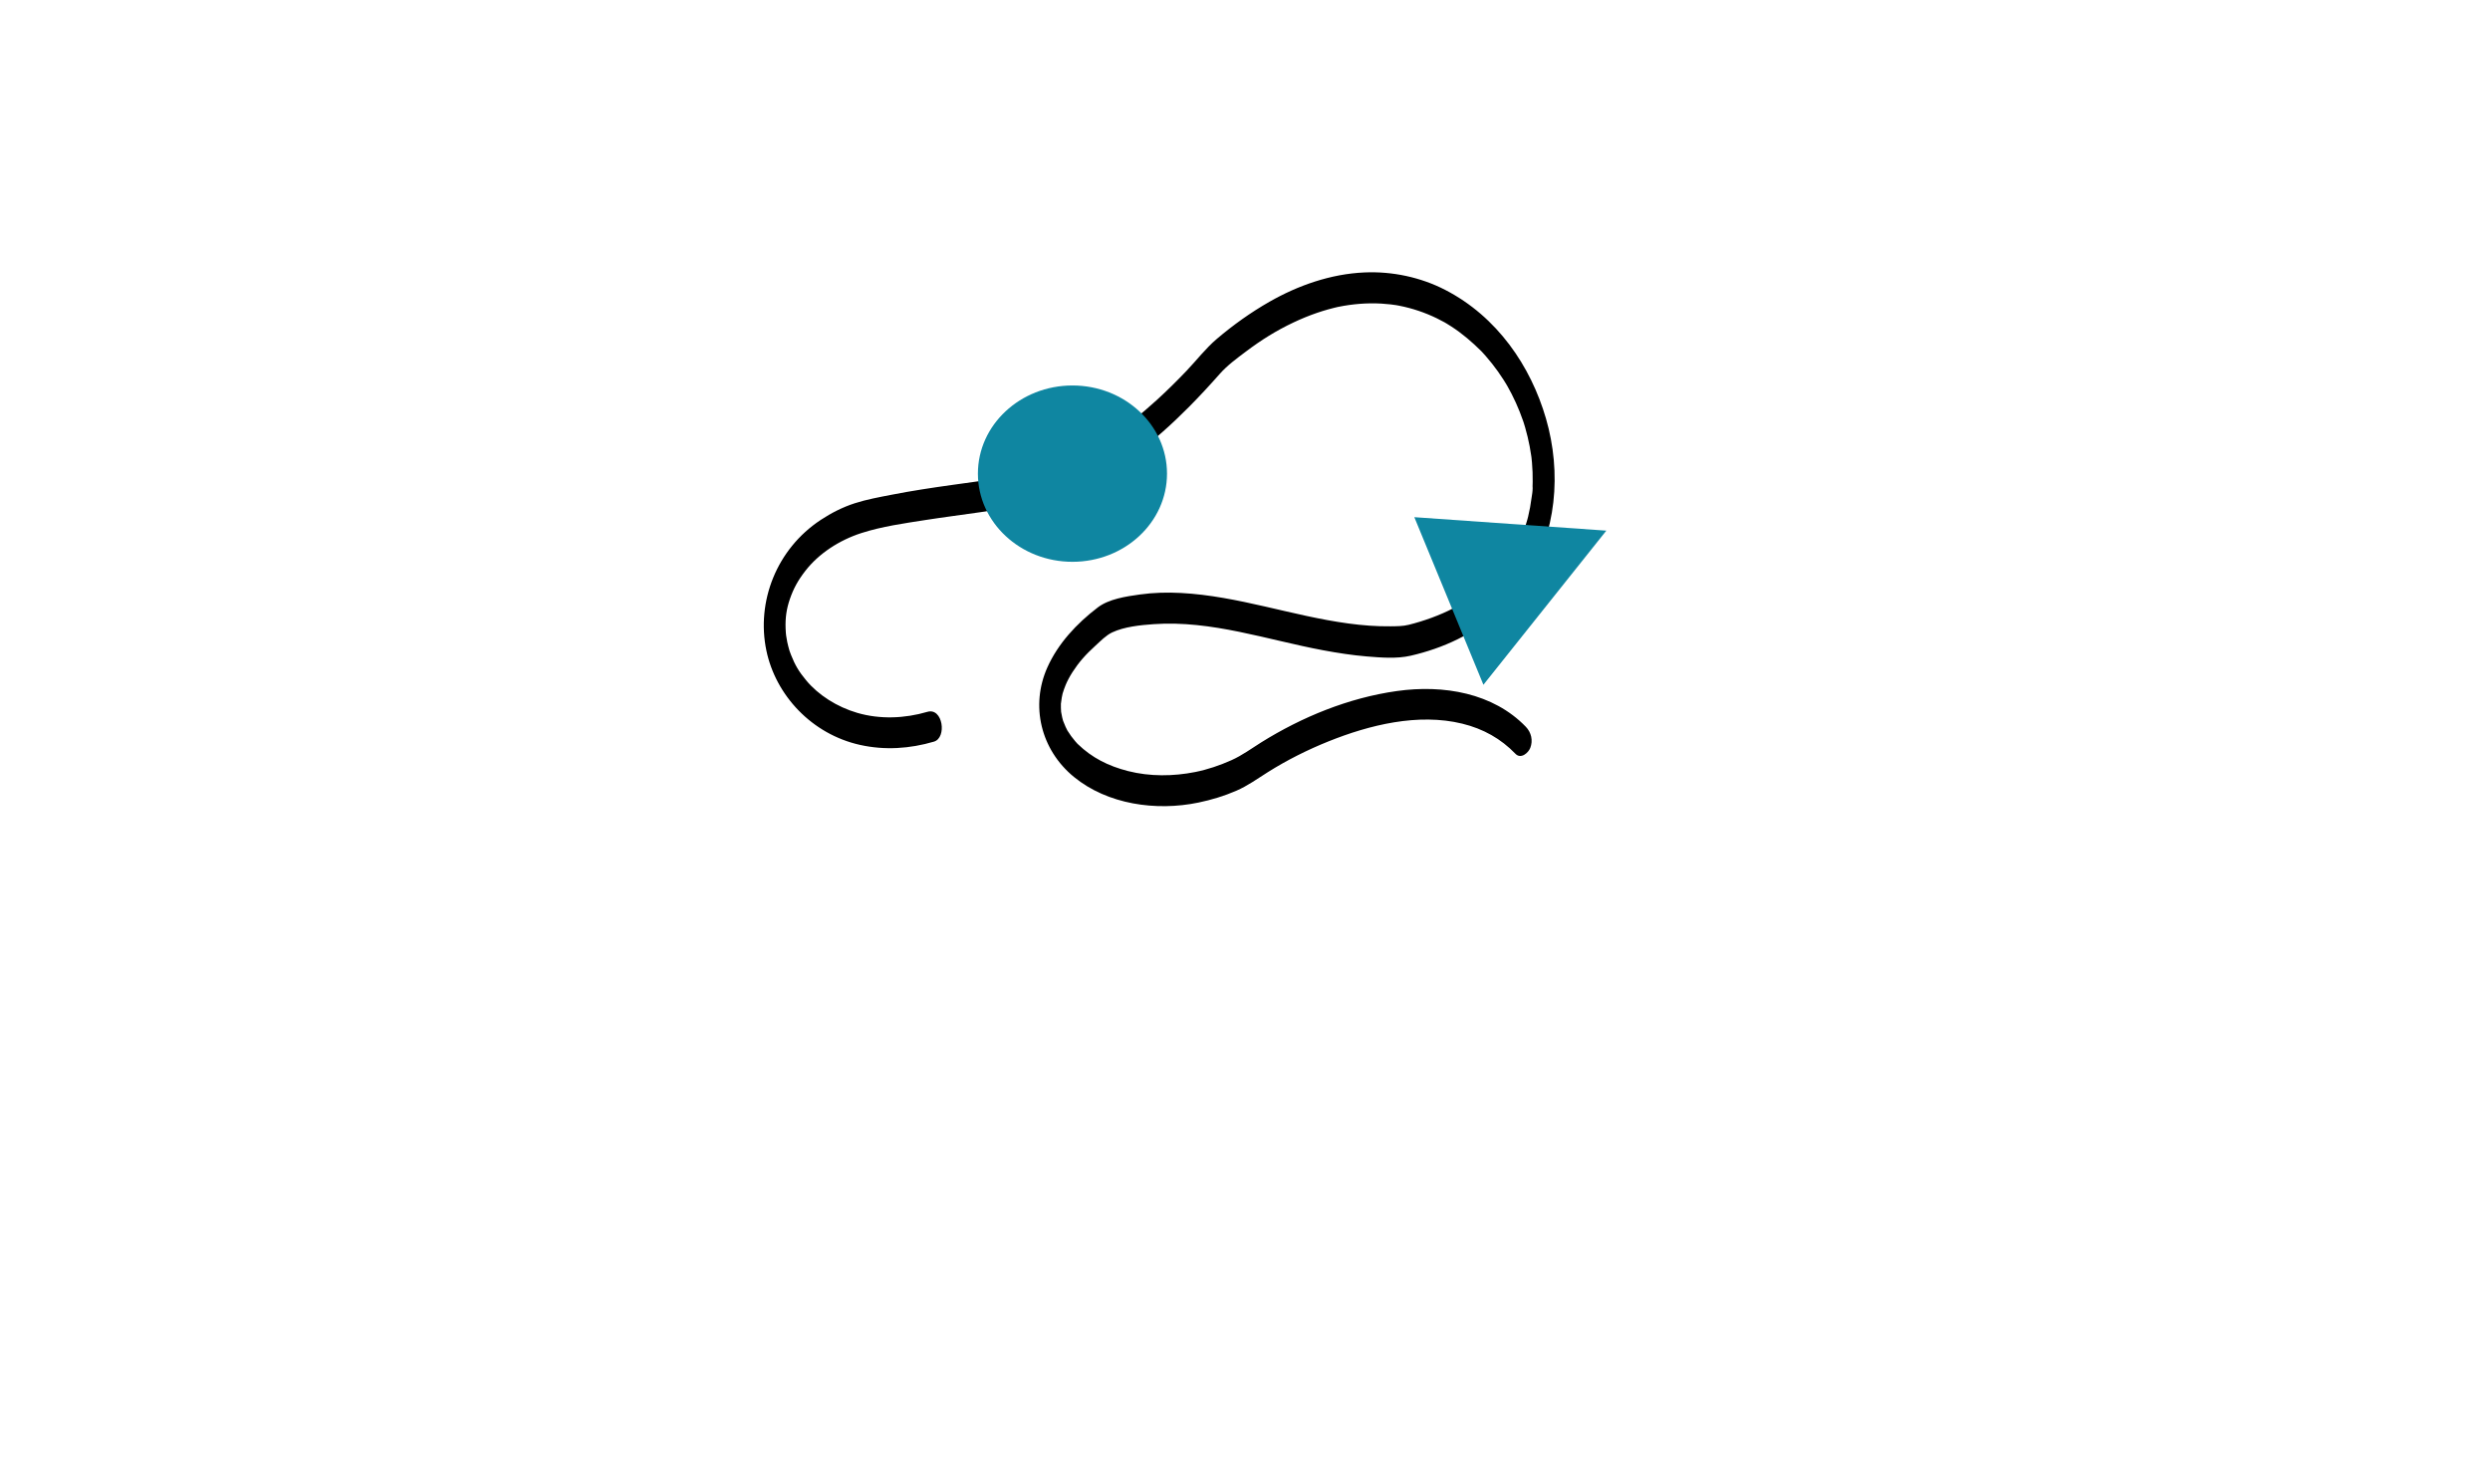 <?xml version="1.0" encoding="utf-8"?>
<!-- Generator: Adobe Illustrator 26.5.0, SVG Export Plug-In . SVG Version: 6.00 Build 0)  -->
<svg version="1.1" id="project_coordination" xmlns="http://www.w3.org/2000/svg" xmlns:xlink="http://www.w3.org/1999/xlink"
	 x="0px" y="0px" viewBox="0 0 5200 3100" style="enable-background:new 0 0 5200 3100;" xml:space="preserve">
<style type="text/css">
	.st0{fill:#0F86A1;}
</style>
<g>
	<path d="M1936.59,1486.62c-47.1,13.84-98.64,16-146.05,2.19c-42.47-12.37-81.55-37.19-107.21-68.23
		c-15.06-18.22-22.84-31.23-31.34-52.75c-1.11-2.81-2.16-5.65-3.15-8.5c1.64,4.68-0.06-0.15-0.3-0.96
		c-1.7-5.87-3.26-11.77-4.52-17.74c-1.06-5.03-1.93-10.1-2.62-15.19c0.94,7-0.24-3.21-0.28-3.79c-0.24-3.14-0.42-6.28-0.53-9.42
		c-0.76-21.79,1.82-40.56,8.9-61.1c7.69-22.33,17.14-39.38,32.37-58.98c28.29-36.4,70.83-63.99,116.93-78.89
		c42.99-13.89,89.71-20.34,134.47-27.34c75.25-11.77,151.55-18.93,225.52-36.95c76.08-18.53,144.93-52.18,206.97-97.05
		c42.06-30.42,80.45-65.09,116.59-101.46c22.5-22.64,44.13-46.02,65.15-69.85c15.44-17.5,35.45-32.16,54.34-46.36
		c31.91-23.99,62.51-43.34,99.57-60.88c16-7.57,32.44-14.34,49.29-20.09c7.59-2.59,15.25-4.98,22.99-7.14
		c3.95-1.1,7.92-2.15,11.9-3.13c1.79-0.44,3.58-0.85,5.38-1.28c5.54-1.34-0.64,0.06,3.59-0.81c29.56-6.04,59.93-8.6,90.17-6.89
		c6.49,0.37,12.97,0.93,19.42,1.69c3.83,0.45,7.64,0.99,11.45,1.55c1.05,0.16,4.51,0.76-0.43-0.09c2.5,0.43,5,0.89,7.5,1.39
		c13.55,2.67,26.9,6.23,39.93,10.62c12.89,4.34,25.46,9.5,37.62,15.39c5.52,2.67,10.93,5.52,16.3,8.46
		c5.51,3.02-4.56-2.71,0.84,0.48c1.31,0.78,2.63,1.55,3.94,2.34c3.4,2.05,6.77,4.15,10.09,6.31c22.85,14.86,43.06,32.32,62.1,51.2
		c1,0.99,3.43,3.69-0.93-0.98c1.25,1.35,2.52,2.68,3.77,4.03c2.08,2.26,4.13,4.54,6.16,6.85c4.68,5.32,9.2,10.76,13.57,16.31
		c8.43,10.69,16.3,21.77,23.6,33.17c1.84,2.87,3.64,5.75,5.4,8.66c1.09,1.8,6.27,10.87,1.92,3.12c3.34,5.95,6.63,11.92,9.73,17.99
		c6.23,12.19,11.87,24.63,16.91,37.29c2.53,6.35,4.91,12.75,7.14,19.2c0.5,1.46,0.91,2.98,1.5,4.41c1.64,4.03-2.35-7.71-0.49-1.5
		c1.07,3.56,2.21,7.11,3.24,10.68c3.79,13.1,6.97,26.36,9.51,39.73c1.27,6.68,2.38,13.38,3.32,20.1c0.17,1.22,0.31,2.45,0.5,3.67
		c1.04,6.83-0.82-8.13-0.14-1.26c0.36,3.67,0.79,7.34,1.1,11.02c1.16,13.44,1.67,26.94,1.47,40.43c-0.04,3.06-0.12,6.11-0.24,9.16
		c-0.12,3.14,1,15.12-0.11,4.16c0.64,6.36-1.17,13.65-1.97,19.99c-1.67,13.24-4.06,26.39-7.2,39.39c-0.87,3.61-2.89,10.41-0.64,2.77
		c-1.03,3.49-1.99,6.99-3.07,10.47c-1.98,6.36-4.15,12.68-6.51,18.93c-2.26,5.96-4.69,11.86-7.3,17.7c-1.37,3.06-2.78,6.1-4.25,9.11
		c-0.67,1.37-1.36,2.73-2.03,4.1c-0.6,1.22,2.95-5.38-0.41,0.68c-6.57,11.86-13.56,23.43-21.53,34.53
		c-3.83,5.33-7.83,10.55-12.01,15.65c-1,1.22-2.04,2.41-3.03,3.64c-4.09,5.08,3.96-4.25-0.49,0.58c-2.6,2.82-5.13,5.68-7.78,8.46
		c-9.89,10.36-20.52,20.1-31.81,29.13c-5.26,4.21-10.66,8.28-16.19,12.19c-3.37,2.38-6.8,4.68-10.24,6.97
		c-1.16,0.77-2.33,1.52-3.5,2.27c4.85-3.09-2.73,1.63-3.58,2.14c-28.31,16.93-59.1,30.09-91.02,39.88
		c-7.88,2.42-15.83,4.63-23.84,6.65c-12.28,3.1-25.08,3.01-38.05,3.18c-29.43,0.38-58.85-1.97-87.96-5.9
		c-117.55-15.83-230.2-57.32-349.41-63.71c-28.78-1.54-57.73-0.83-86.26,3.18c-29.13,4.09-64.57,9.34-87.8,27.04
		c-44.37,33.82-82.97,75.44-105.23,125.1c-35.71,79.68-14.27,171.77,55.43,228.86c69.92,57.27,171.31,72.04,260.16,53.51
		c27.21-5.67,53.62-13.66,78.91-24.65c24.18-10.5,44.03-25.09,65.96-38.89c39.63-24.95,82.54-46.54,126.62-64.24
		c85.29-34.24,187.04-59.61,279.47-36.97c43.89,10.75,80.64,31.52,110.96,62.94c11.3,11.71,26.86-1.92,30.92-12.34
		c6.01-15.43,2.17-32.22-9.35-44.16c-68.15-70.62-171.83-88.28-269.01-74.63c-101.33,14.23-198.62,54.33-283.42,107.21
		c-20.76,12.95-39.83,27.25-62.43,37.32c-23.99,10.7-49.43,19.43-75.47,24.63c-45.81,9.14-94.8,9.61-140.08-1.92
		c-41.48-10.56-75.54-27.77-105.05-56.33c-5.82-5.63,1.86,2.13-1.39-1.39c-1.42-1.53-2.81-3.09-4.17-4.67
		c-2.96-3.45-5.78-7-8.45-10.65c-2.65-3.63-5.06-7.37-7.46-11.14c-4.26-6.72,2.37,5.2-1.03-1.92c-1.03-2.17-2.19-4.28-3.2-6.45
		c-1.86-3.99-3.44-8.06-5.01-12.16c-1.76-4.56,1.91,7.25-0.1-0.25c-0.62-2.31-1.29-4.6-1.85-6.93c-0.94-3.91-1.59-7.83-2.29-11.78
		c-1.43-8.09,0.24,7.21-0.06-1.03c-0.09-2.44-0.32-4.88-0.38-7.33c-0.06-2.47,0.04-4.94,0-7.41c-0.13-8.4-1,7.05,0.03-1.38
		c0.52-4.25,1-8.48,1.77-12.7c0.47-2.59,1.08-5.14,1.61-7.71c1.73-8.32-1.22,3.75,0.33-1.28c1.77-5.76,3.73-11.46,6.04-17.05
		c7.11-17.26,20.14-37.6,35.29-55.1c8.36-9.66,17.64-18.71,27.18-27.37c10.41-9.44,22.01-21.58,34.9-27.62
		c25.35-11.89,58.78-15.24,86.65-17.2c120.69-8.46,237.35,32.86,354.02,54.55c29.92,5.56,60.08,10.28,90.48,12.81
		c29.58,2.46,63.06,5.24,92.13-1.46c34-7.84,67.2-19.16,98.17-34.47c57.3-28.32,106.33-69.65,140.72-121.04
		c66.81-99.82,76.17-227.65,43.74-339.6c-31.75-109.64-101.97-212.93-210.46-268.86c-51.22-26.4-110.59-39.1-169.04-36.46
		c-70.43,3.18-138.44,27.21-198.14,61.28c-39.14,22.34-75.68,48.54-109.61,77.32c-23.43,19.87-42.25,44.6-63.31,66.68
		c-19.86,20.82-40.35,41.12-61.7,60.62c-63.61,58.1-132.23,106.54-216.06,135.66c-68.58,23.82-136.99,31.77-210.98,42.08
		c-42.71,5.95-85.35,12.39-127.62,20.66c-25.65,5.01-51.82,9.71-76.62,17.72c-25.45,8.22-48.95,20.21-70.91,34.67
		c-92.32,60.78-135.12,170.67-113.63,273.17c19.57,93.35,94.73,174.3,195.3,196.76c51.81,11.57,104,8.09,154.61-6.78
		C1977.9,1540.76,1969.13,1477.06,1936.59,1486.62L1936.59,1486.62z"/>
</g>
<ellipse class="st0" cx="2239.66" cy="989.16" rx="197.45" ry="184.12"/>
<polygon class="st0" points="3354.57,1108.21 3097.9,1430.07 2953.61,1080.08 "/>
</svg>
